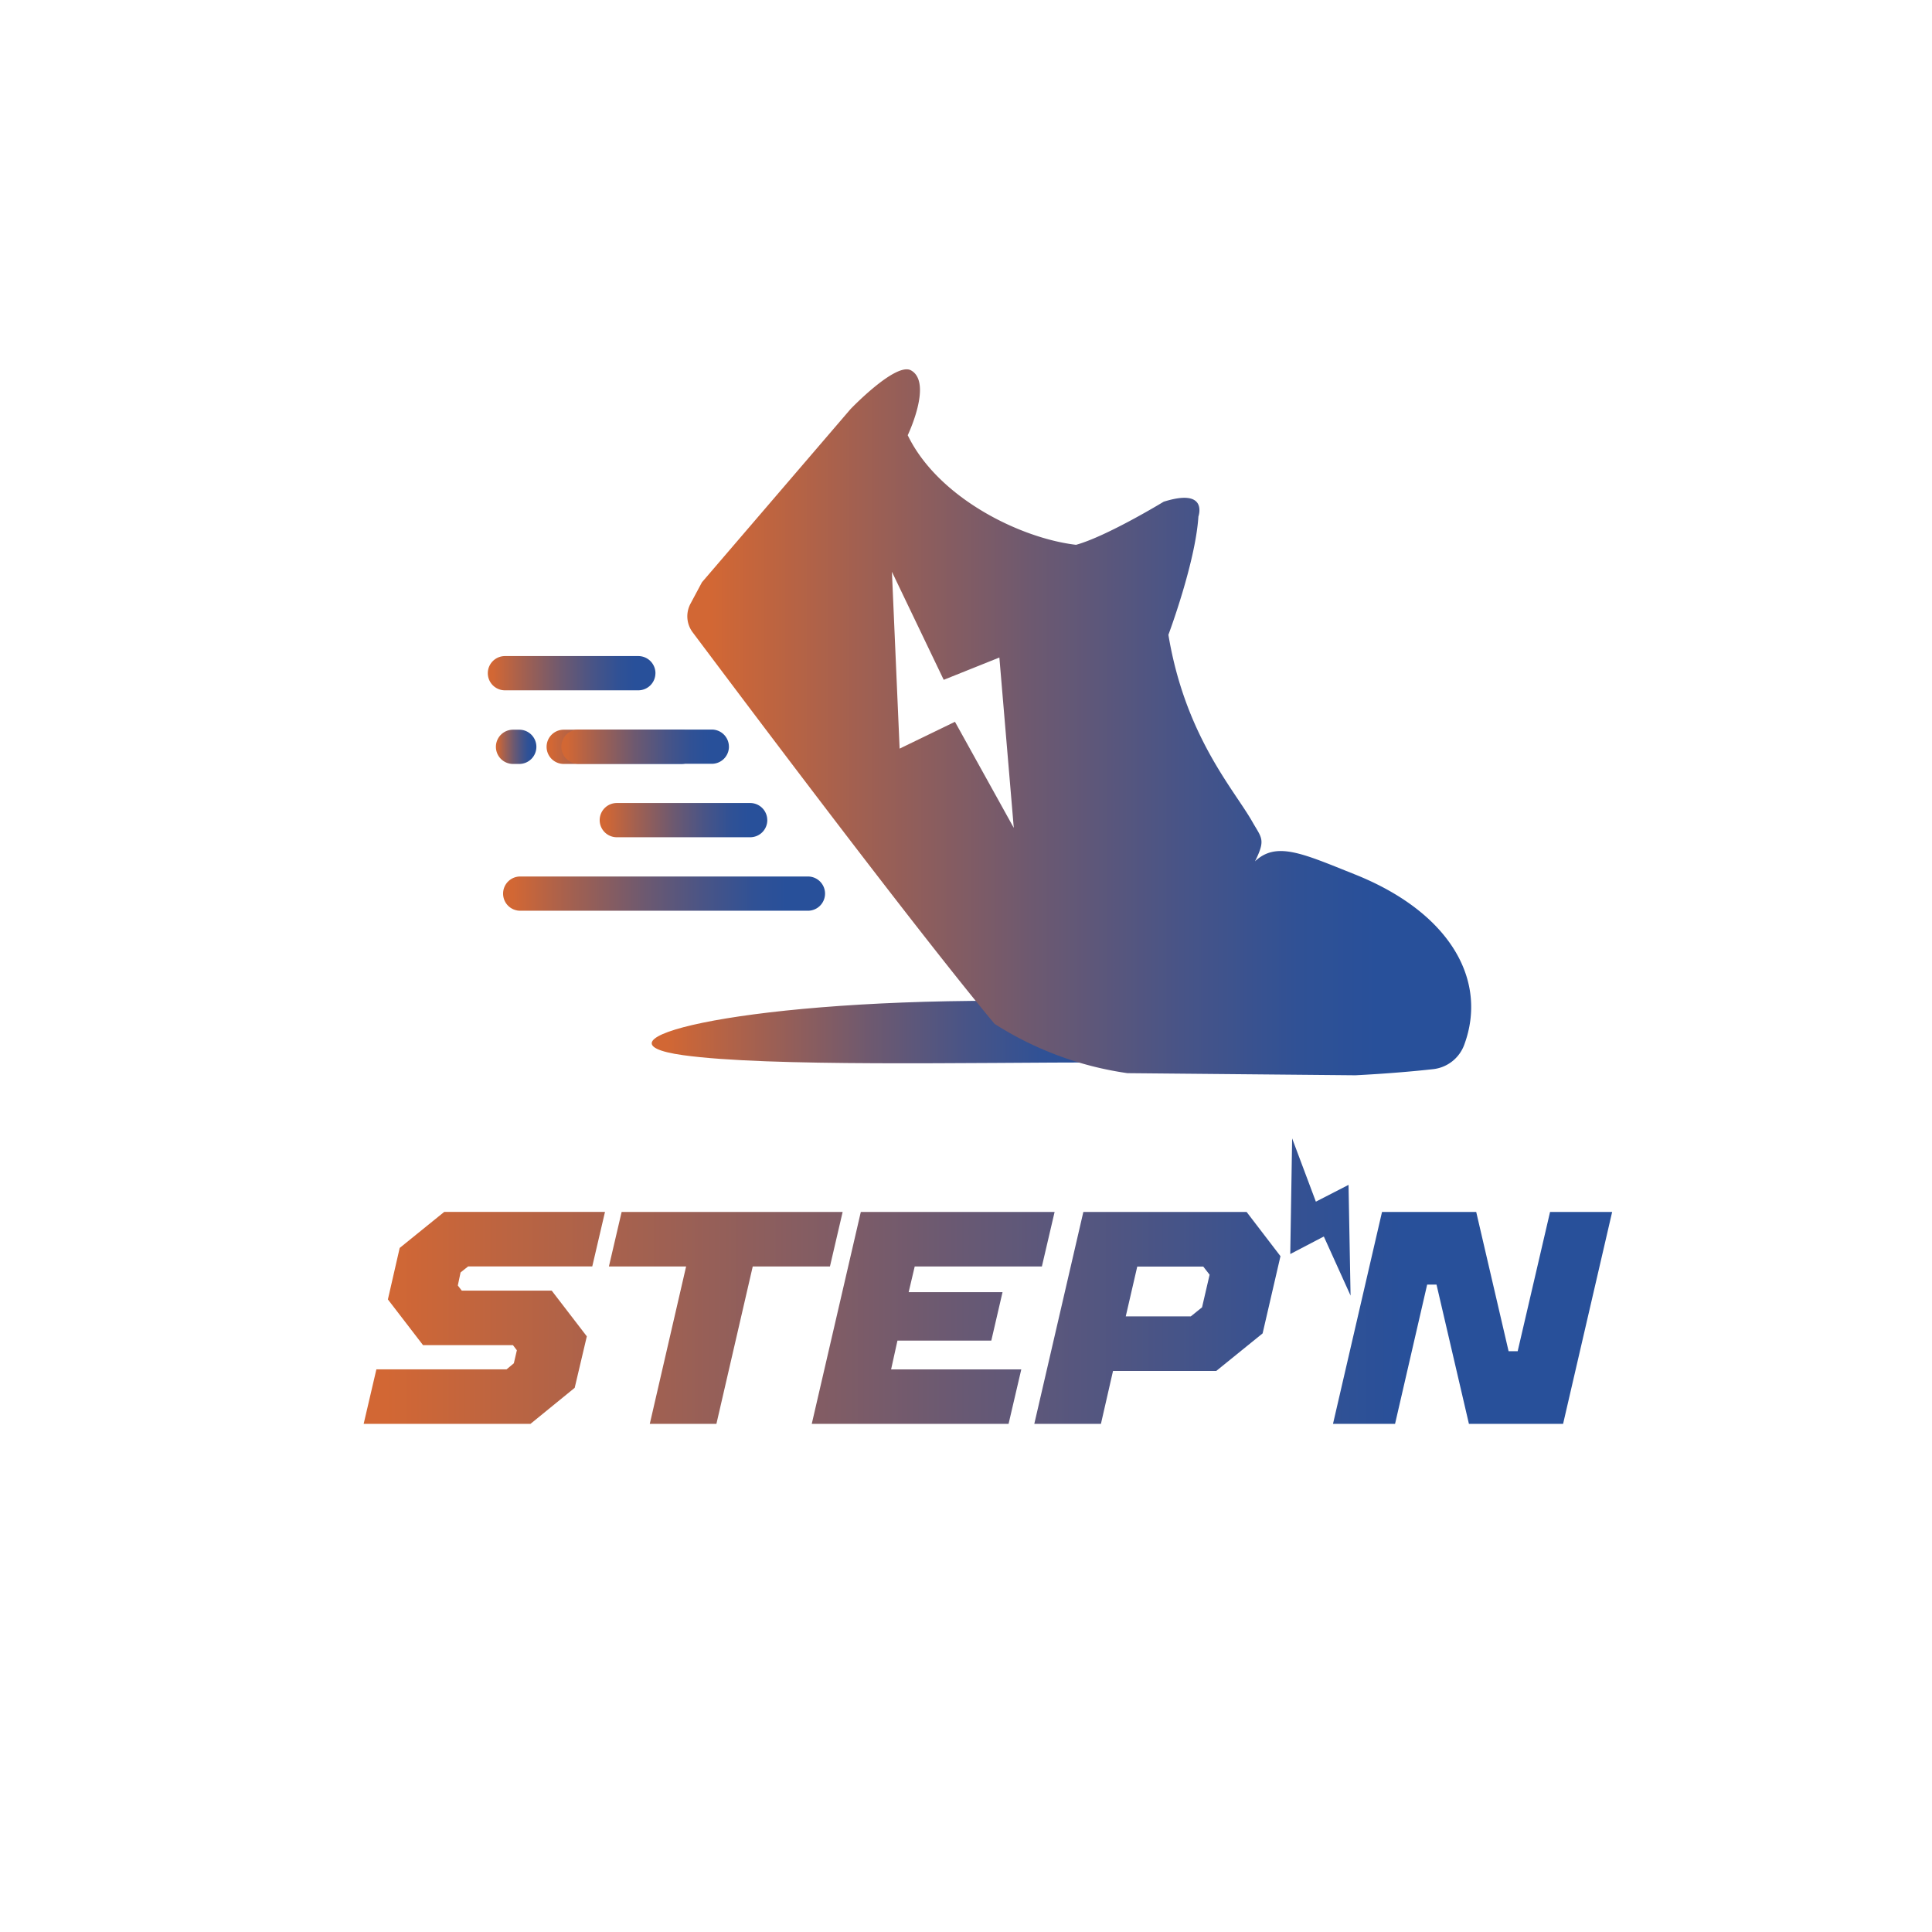 <svg xmlns="http://www.w3.org/2000/svg" xmlns:xlink="http://www.w3.org/1999/xlink" viewBox="0 0 684.9 684.9"><defs><style>.cls-1{fill:none;clip-rule:evenodd;}.cls-2{clip-path:url(#clip-path);}.cls-3{fill:url(#未命名的渐变_11);}.cls-4{clip-path:url(#clip-path-2);}.cls-5{clip-path:url(#clip-path-3);}.cls-6{clip-path:url(#clip-path-4);}.cls-7{clip-path:url(#clip-path-5);}.cls-8{clip-path:url(#clip-path-6);}.cls-10,.cls-11,.cls-12,.cls-13,.cls-14,.cls-15,.cls-16,.cls-9{fill-rule:evenodd;}.cls-9{fill:url(#未命名的渐变_14);}.cls-10{fill:url(#未命名的渐变_14-2);}.cls-11{fill:url(#未命名的渐变_14-3);}.cls-12{fill:url(#未命名的渐变_14-4);}.cls-13{fill:url(#未命名的渐变_14-5);}.cls-14{fill:url(#未命名的渐变_14-6);}.cls-15{fill:url(#未命名的渐变_14-7);}.cls-16{fill:url(#未命名的渐变_14-8);}</style><clipPath id="clip-path"><polygon class="cls-1" points="141.69 442.4 137.51 460.65 149.96 476.85 181.84 476.85 183.23 478.68 182.16 483.29 179.58 485.44 133.43 485.44 128.92 504.76 188.06 504.76 203.73 491.99 208.03 473.74 195.58 457.53 163.7 457.53 162.3 455.71 163.27 451.09 165.95 448.95 209.96 448.95 214.47 429.63 157.47 429.63 141.69 442.4"/></clipPath><linearGradient id="未命名的渐变_11" x1="123.61" y1="460.59" x2="574.61" y2="460.59" gradientUnits="userSpaceOnUse"><stop offset="0.03" stop-color="#d26734"/><stop offset="0.16" stop-color="#b36346"/><stop offset="0.48" stop-color="#695973"/><stop offset="0.71" stop-color="#3a528f"/><stop offset="0.83" stop-color="#28509a"/></linearGradient><clipPath id="clip-path-2"><polygon class="cls-1" points="298.72 429.64 220.37 429.64 215.86 448.96 243.23 448.96 230.35 504.77 253.97 504.77 266.85 448.96 294.22 448.96 298.72 429.64"/></clipPath><clipPath id="clip-path-3"><polygon class="cls-1" points="318.15 475.25 351.42 475.25 355.4 458.08 322.12 458.08 324.27 448.96 369.35 448.96 373.86 429.64 305.16 429.64 287.77 504.77 357.54 504.77 362.05 485.45 315.9 485.45 318.15 475.25"/></clipPath><clipPath id="clip-path-4"><path class="cls-1" d="M384.05,429.64l-17.39,75.13h23.62L394.57,486h36.6l16.43-13.31,6.33-27.37-12-15.67Zm42.08,33.81-4,3.22H399.08L403.16,449h23.4l2.25,2.89Z"/></clipPath><clipPath id="clip-path-5"><polygon class="cls-1" points="549.5 429.64 538.02 479.01 534.8 479.01 523.32 429.64 489.93 429.64 472.55 504.77 494.55 504.77 505.93 455.4 509.25 455.4 520.74 504.77 554.12 504.77 571.51 429.64 549.5 429.64"/></clipPath><clipPath id="clip-path-6"><polygon class="cls-1" points="478.06 420.04 466.48 425.99 458.07 403.57 457.4 444.56 469.3 438.34 478.78 459.29 478.06 420.04"/></clipPath><linearGradient id="未命名的渐变_14" x1="231.03" y1="365.86" x2="408.46" y2="365.86" gradientUnits="userSpaceOnUse"><stop offset="0.03" stop-color="#d26734"/><stop offset="0.22" stop-color="#a16051"/><stop offset="0.44" stop-color="#6d5970"/><stop offset="0.63" stop-color="#485487"/><stop offset="0.78" stop-color="#305195"/><stop offset="0.88" stop-color="#28509a"/></linearGradient><linearGradient id="未命名的渐变_14-2" x1="172.94" y1="238.65" x2="232.36" y2="238.65" xlink:href="#未命名的渐变_14"/><linearGradient id="未命名的渐变_14-3" x1="212.59" y1="290.74" x2="272.01" y2="290.74" xlink:href="#未命名的渐变_14"/><linearGradient id="未命名的渐变_14-4" x1="193.77" y1="264.75" x2="247.62" y2="264.75" xlink:href="#未命名的渐变_14"/><linearGradient id="未命名的渐变_14-5" x1="198.99" y1="264.7" x2="258.4" y2="264.7" xlink:href="#未命名的渐变_14"/><linearGradient id="未命名的渐变_14-6" x1="175.8" y1="264.75" x2="190.15" y2="264.75" xlink:href="#未命名的渐变_14"/><linearGradient id="未命名的渐变_14-7" x1="178.31" y1="316.79" x2="292.48" y2="316.79" xlink:href="#未命名的渐变_14"/><linearGradient id="未命名的渐变_14-8" x1="243.66" y1="256.06" x2="521.54" y2="256.06" xlink:href="#未命名的渐变_14"/></defs><g id="图层_1" data-name="图层 1"><g class="cls-2"><rect class="cls-3" x="123.61" y="401.09" width="451" height="119"/></g><g class="cls-4"><rect class="cls-3" x="123.61" y="401.09" width="451" height="119"/></g><g class="cls-5"><rect class="cls-3" x="123.61" y="401.09" width="451" height="119"/></g><g class="cls-6"><rect class="cls-3" x="123.61" y="401.09" width="451" height="119"/></g><g class="cls-7"><rect class="cls-3" x="123.61" y="401.09" width="451" height="119"/></g><g class="cls-8"><rect class="cls-3" x="123.61" y="401.09" width="451" height="119"/></g></g><path class="cls-9" d="M392.58,376.63c-48.73,0-120.28,1.63-150.44-2.57-35.29-4.91,16.71-19.28,111-19.28S392.58,376.63,392.58,376.63Z"/><path class="cls-10" d="M232.36,238.65a6.08,6.08,0,0,0-6.07-6.07H179a6.07,6.07,0,0,0-6.07,6.07h0a6.07,6.07,0,0,0,6.07,6.07h47.28a6.08,6.08,0,0,0,6.07-6.07h0"/><path class="cls-11" d="M272,290.74a6.07,6.07,0,0,0-6.07-6.07H218.66a6.07,6.07,0,0,0-6.07,6.07h0a6.07,6.07,0,0,0,6.07,6.07h47.28a6.07,6.07,0,0,0,6.07-6.07h0"/><path class="cls-12" d="M199.84,258.68a6.07,6.07,0,0,0-6.07,6.07h0a6.07,6.07,0,0,0,6.07,6.07h41.71a6.07,6.07,0,0,0,6.07-6.07h0a6.07,6.07,0,0,0-6.07-6.07H199.84Z"/><path class="cls-13" d="M258.4,264.7a6.07,6.07,0,0,0-6.07-6.07H205.05A6.06,6.06,0,0,0,199,264.7h0a6.06,6.06,0,0,0,6.06,6.07h47.28a6.07,6.07,0,0,0,6.07-6.07h0"/><path class="cls-14" d="M181.87,258.68a6.07,6.07,0,0,0-6.07,6.07h0a6.07,6.07,0,0,0,6.07,6.07h2.21a6.07,6.07,0,0,0,6.07-6.07h0a6.07,6.07,0,0,0-6.07-6.07h-2.21Z"/><path class="cls-15" d="M292.48,316.79a6.07,6.07,0,0,0-6.07-6.07h-102a6.06,6.06,0,0,0-6.06,6.07h0a6.06,6.06,0,0,0,6.06,6.07h102a6.07,6.07,0,0,0,6.07-6.07h0"/><path class="cls-16" d="M480.36,310c-18.66-7.46-27.84-11.81-35.46-4.66,3.89-7.77,2.34-8.24-.93-14-6.53-11.51-23.8-30.35-29.77-66.3,0,0,9.59-25.53,10.64-41.93,0,0,3.66-10.28-12.31-5.25,0,0-20.11,12.25-31.07,15.28-19.82-2.33-48.94-16.66-59.67-38.85,0,0,8.95-18.68,1.15-23-5.42-3-21.44,13.75-21.44,13.75l-52.66,61.38L244.79,214a9.45,9.45,0,0,0,.77,10.17c15,20,77.43,103.25,107,138.78a118.51,118.51,0,0,0,47.13,17.49l80.82.75c10.56-.54,20-1.33,27.54-2.17a13.31,13.31,0,0,0,11-8.57C527.62,347.42,513.93,323.42,480.36,310ZM338.54,255.88l-19.62,9.51-2.73-62.69L334.55,241l19.73-7.91,5.11,60.4Z"/></svg>